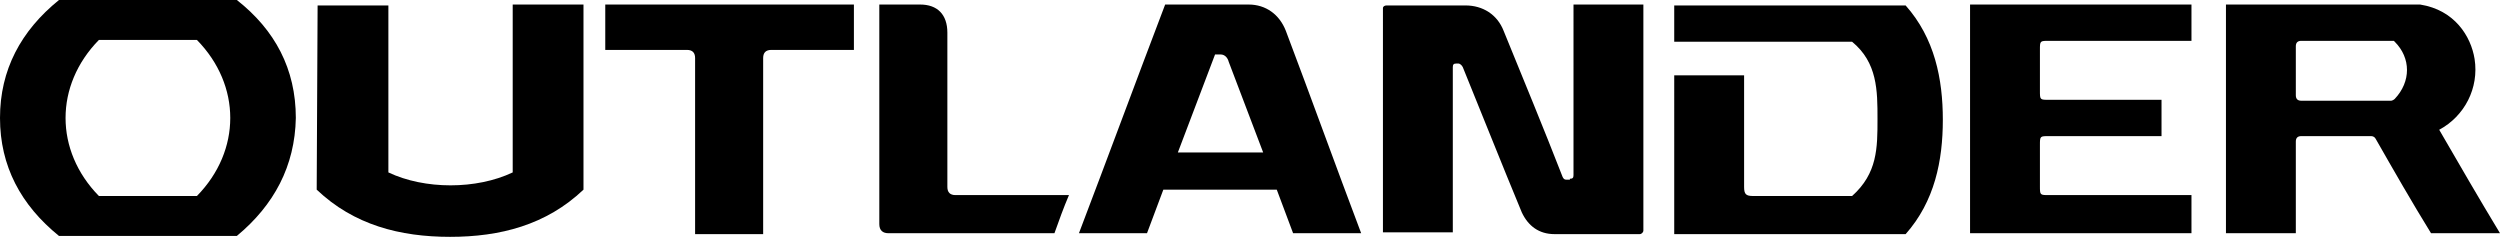 <?xml version="1.0" encoding="utf-8"?>
<!-- Generator: Adobe Illustrator 21.1.0, SVG Export Plug-In . SVG Version: 6.00 Build 0)  -->
<svg version="1.1" id="Layer_1" xmlns="http://www.w3.org/2000/svg" xmlns:xlink="http://www.w3.org/1999/xlink" x="0px" y="0px"
	 viewBox="0 0 275.5 26.1" style="enable-background:new 0 0 275.5 26.1;" xml:space="preserve">
<g>
	<path d="M21.7,21.6H10.9C6,16.6,6,9.4,10.9,4.4h10.8C26.6,9.4,26.6,16.6,21.7,21.6 M26.1,0H6.5C2.3,3.4,0,7.7,0,13
		s2.3,9.6,6.5,13h19.6c4.1-3.4,6.4-7.7,6.5-13C32.6,7.6,30.3,3.3,26.1,0"/>
	<path d="M263.9,10.9c-0.1,0.1-0.3,0.2-0.4,0.2h-9.9c-0.4,0-0.6-0.2-0.6-0.6V5.1c0-0.4,0.2-0.6,0.6-0.6h10.2l0.1,0.1
		C265.7,6.4,265.7,9,263.9,10.9 M268.8,14.3c2.8-1.5,4.4-4.6,3.9-7.8c-0.4-2.5-2.2-5.4-6-6c-7.1,0-14.3,0-21.4,0v25.2h7.7V15.6
		c0-0.4,0.2-0.6,0.6-0.6h7.7c0.2,0,0.4,0.1,0.5,0.3c2,3.5,4,7,6.1,10.4h7.6C273.2,21.9,271,18.1,268.8,14.3"/>
	<path d="M173,19.7c0.3,0,0.4-0.1,0.4-0.4V0.5h7.7v24.9c0,0.2-0.2,0.4-0.4,0.4h-9.4c-1.7,0-2.9-0.9-3.6-2.4
		c-2.2-5.3-4.3-10.6-6.5-16c-0.1-0.2-0.3-0.4-0.5-0.4h-0.2c-0.3,0-0.4,0.1-0.4,0.4v18.2h-7.7V0.9c0-0.2,0.2-0.3,0.4-0.3h8.7
		c1.9,0,3.5,1,4.2,2.8c2.2,5.4,4.4,10.7,6.5,16.1c0.1,0.2,0.2,0.3,0.4,0.3h0.4V19.7z"/>
	<path d="M129.8,16.8L133.9,6h0.6c0.5,0,0.8,0.4,0.9,0.8l3.8,10H129.8z M141.7,3.4c-0.7-1.8-2.2-2.9-4.1-2.9h-9.2
		c-3.2,8.4-6.3,16.8-9.5,25.2h7.5c0.6-1.6,1.2-3.2,1.8-4.8h12.5c0.6,1.6,1.2,3.2,1.8,4.8h7.5C147.2,18.3,144.5,10.8,141.7,3.4"/>
	<path d="M192.2,20.6c0,0.8,0.2,1,1,1h10.9c2.8-2.5,2.8-5.3,2.8-8.5c0-3.1,0-6.2-2.8-8.5h-19.6v-4H210
		c3.2,3.6,4.1,8.1,4.1,12.6s-0.9,9-4.1,12.6h-25.5V8.3h7.7L192.2,20.6L192.2,20.6z"/>
	<path d="M96.9,24.7c0,0.7,0.4,1,1,1h18.3c0.5-1.4,1-2.8,1.6-4.2h-12.5c-0.6,0-0.9-0.3-0.9-0.9v-17c0-2-1.1-3.1-3-3.1
		h-4.5C96.9,0.5,96.9,24.7,96.9,24.7z"/>
	<path d="M224.8,10c0,1,0,1,1,1h12.4v4h-12.4c-1,0-1,0-1,1v4.5c0,1,0,1,1,1h15.7v4.2h-24.4V0.5c8.1,0,16.3,0,24.4,0v4
		h-15.7c-1,0-1,0-1,1V10z"/>
	<path d="M34.9,20.9c4.1,3.9,9.2,5.2,14.7,5.2s10.6-1.3,14.7-5.2V0.5h-7.8V19c-4,1.9-9.7,1.9-13.7,0V0.6H35L34.9,20.9z"
		/>
	<path d="M84.1,25.8h-7.5V6.4c0-0.6-0.3-0.9-0.9-0.9h-9v-5h27.4v5H85c-0.6,0-0.9,0.3-0.9,0.9V25.8z"/>
</g>
</svg>

